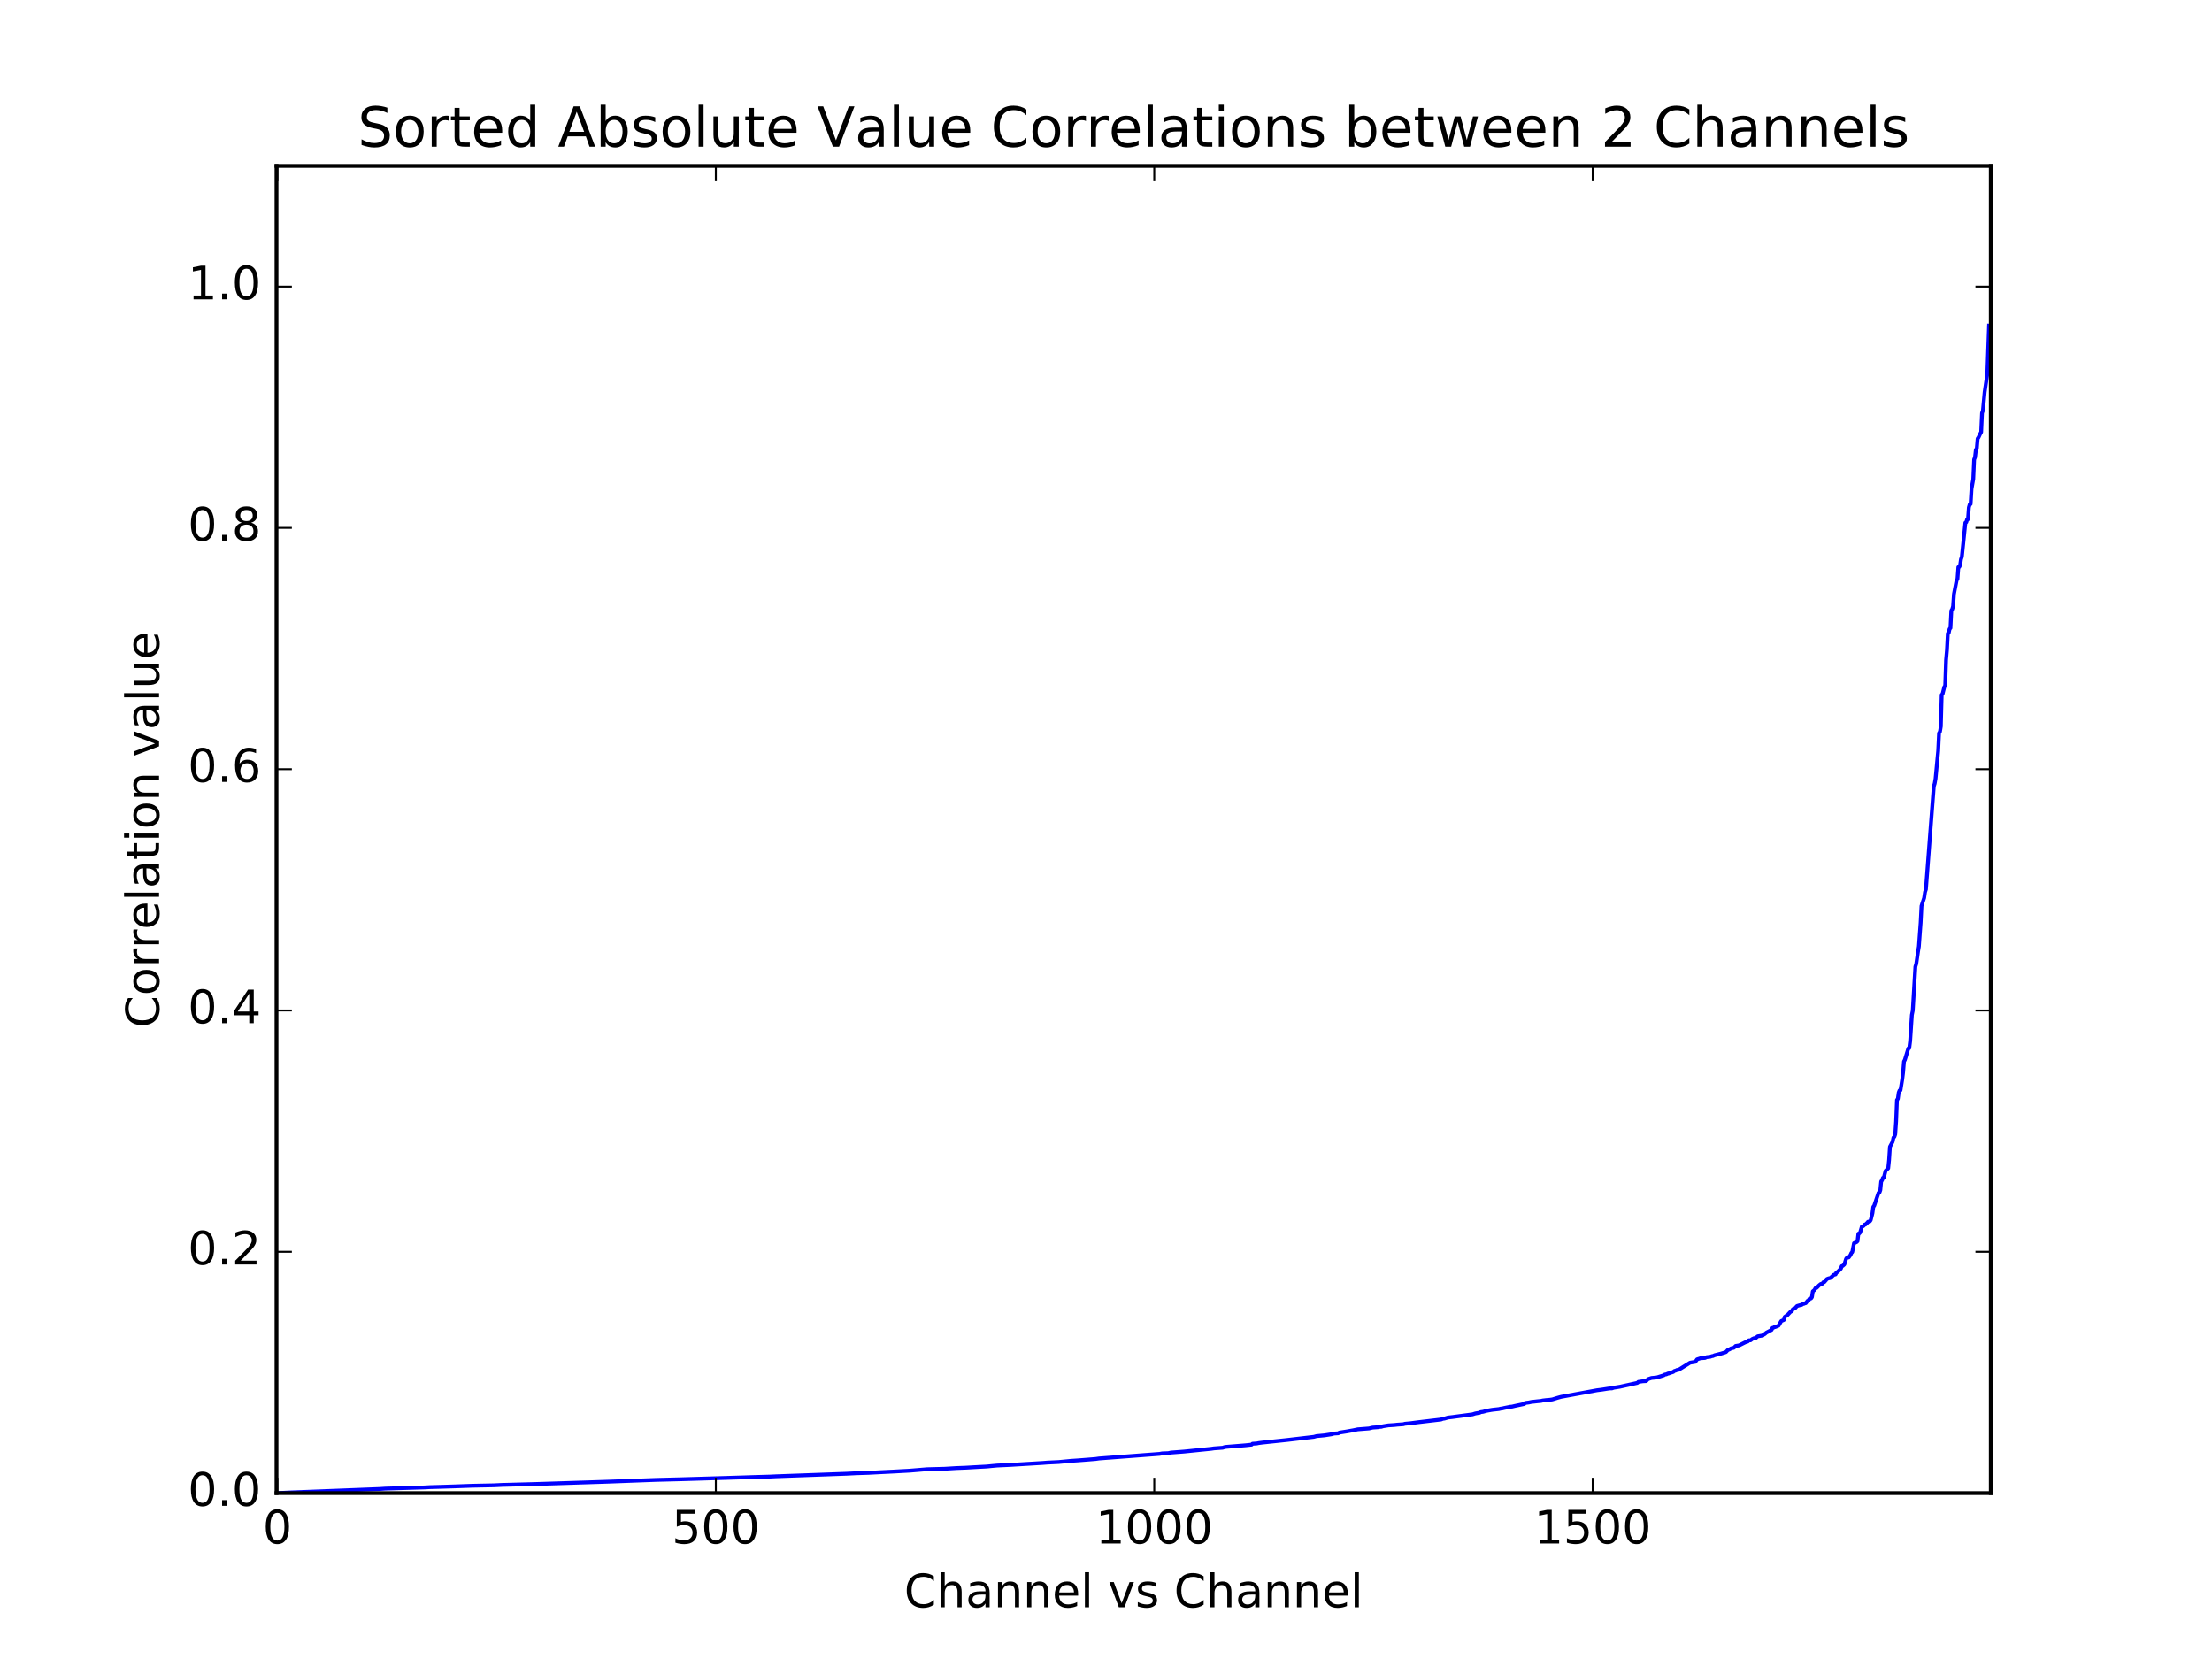 <?xml version="1.0" encoding="utf-8" standalone="no"?>
<!DOCTYPE svg PUBLIC "-//W3C//DTD SVG 1.1//EN"
  "http://www.w3.org/Graphics/SVG/1.1/DTD/svg11.dtd">
<!-- Created with matplotlib (http://matplotlib.org/) -->
<svg height="432pt" version="1.1" viewBox="0 0 576 432" width="576pt" xmlns="http://www.w3.org/2000/svg" xmlns:xlink="http://www.w3.org/1999/xlink">
 <defs>
  <style type="text/css">
*{stroke-linecap:butt;stroke-linejoin:round;stroke-miterlimit:100000;}
  </style>
 </defs>
 <g id="figure_1">
  <g id="patch_1">
   <path d="M 0 432 
L 576 432 
L 576 0 
L 0 0 
z
" style="fill:#ffffff;"/>
  </g>
  <g id="axes_1">
   <g id="patch_2">
    <path d="M 72 388.8 
L 518.4 388.8 
L 518.4 43.2 
L 72 43.2 
z
" style="fill:#ffffff;"/>
   </g>
   <g id="line2d_1">
    <path clip-path="url(#p01898825d6)" d="M 72.228 388.797 
L 75.653 388.631 
L 98.944 387.726 
L 100.314 387.634 
L 110.589 387.324 
L 111.959 387.245 
L 114.471 387.174 
L 118.581 387.044 
L 122.919 386.886 
L 128.628 386.77 
L 130.683 386.669 
L 139.36 386.437 
L 155.115 385.931 
L 158.54 385.818 
L 168.587 385.441 
L 170.87 385.356 
L 177.72 385.18 
L 187.31 384.894 
L 194.161 384.685 
L 195.987 384.623 
L 200.554 384.492 
L 202.152 384.415 
L 220.419 383.755 
L 222.931 383.628 
L 226.128 383.525 
L 229.096 383.367 
L 232.75 383.187 
L 233.663 383.135 
L 236.86 382.962 
L 241.426 382.581 
L 245.993 382.462 
L 248.962 382.281 
L 251.473 382.185 
L 253.757 382.051 
L 256.953 381.881 
L 258.323 381.744 
L 259.694 381.621 
L 262.89 381.471 
L 271.567 380.946 
L 272.709 380.854 
L 275.677 380.712 
L 278.874 380.403 
L 280.701 380.281 
L 283.212 380.086 
L 285.267 379.919 
L 286.181 379.787 
L 301.936 378.592 
L 302.621 378.464 
L 304.219 378.402 
L 304.904 378.247 
L 308.329 377.986 
L 315.408 377.265 
L 316.093 377.159 
L 318.376 376.99 
L 318.833 376.834 
L 319.29 376.76 
L 324.313 376.352 
L 325.911 376.183 
L 326.14 375.952 
L 327.281 375.873 
L 327.738 375.774 
L 328.651 375.654 
L 335.045 374.98 
L 342.123 374.15 
L 342.808 373.96 
L 344.863 373.767 
L 346.69 373.484 
L 347.375 373.296 
L 348.517 373.223 
L 348.745 373.045 
L 350.572 372.761 
L 352.399 372.436 
L 353.54 372.193 
L 356.509 371.961 
L 356.965 371.844 
L 357.422 371.738 
L 358.792 371.641 
L 359.249 371.555 
L 359.705 371.527 
L 360.162 371.383 
L 361.532 371.163 
L 363.13 371.059 
L 363.815 370.98 
L 365.414 370.864 
L 365.87 370.738 
L 367.241 370.612 
L 369.524 370.313 
L 375.232 369.64 
L 375.689 369.456 
L 376.146 369.393 
L 377.059 369.119 
L 378.201 368.99 
L 383.452 368.29 
L 384.137 368.07 
L 385.051 367.906 
L 385.279 367.884 
L 385.508 367.724 
L 386.193 367.626 
L 387.106 367.37 
L 388.248 367.166 
L 388.704 367.095 
L 390.303 366.919 
L 390.759 366.805 
L 391.216 366.751 
L 391.673 366.637 
L 392.358 366.498 
L 393.271 366.314 
L 393.728 366.276 
L 394.413 366.111 
L 396.924 365.583 
L 397.153 365.324 
L 398.066 365.207 
L 398.751 365.062 
L 400.349 364.884 
L 401.263 364.797 
L 401.719 364.687 
L 402.633 364.578 
L 403.546 364.502 
L 404.231 364.403 
L 405.601 363.982 
L 406.058 363.854 
L 406.515 363.729 
L 415.876 362.012 
L 417.018 361.873 
L 419.073 361.55 
L 419.758 361.528 
L 420.215 361.36 
L 421.813 361.103 
L 426.38 360.094 
L 426.608 359.846 
L 427.75 359.677 
L 428.663 359.627 
L 429.12 359.128 
L 430.033 358.818 
L 431.403 358.691 
L 433.23 358.128 
L 433.458 357.948 
L 433.915 357.867 
L 434.372 357.655 
L 434.6 357.645 
L 434.828 357.479 
L 435.285 357.379 
L 435.742 357.225 
L 435.97 357.002 
L 436.427 356.873 
L 436.655 356.729 
L 437.112 356.681 
L 440.08 354.841 
L 441.45 354.616 
L 441.907 353.973 
L 442.82 353.682 
L 443.962 353.605 
L 444.419 353.391 
L 445.332 353.294 
L 445.789 353.121 
L 446.017 353.107 
L 446.474 352.9 
L 448.072 352.491 
L 448.985 352.224 
L 449.442 352.054 
L 449.899 351.547 
L 450.355 351.367 
L 450.812 351.099 
L 451.497 350.956 
L 451.954 350.487 
L 452.867 350.333 
L 454.465 349.533 
L 455.15 349.31 
L 455.379 349.024 
L 455.835 349.016 
L 456.292 348.667 
L 456.749 348.462 
L 457.206 348.421 
L 457.662 347.984 
L 458.347 347.871 
L 459.032 347.75 
L 459.261 347.456 
L 459.489 347.418 
L 459.946 347.015 
L 460.859 346.537 
L 461.316 346.29 
L 461.544 345.784 
L 461.772 345.76 
L 462.001 345.587 
L 462.229 345.567 
L 462.686 345.389 
L 463.142 345.184 
L 463.827 344.001 
L 464.512 343.708 
L 464.741 342.904 
L 465.197 342.594 
L 465.426 342.458 
L 466.111 341.723 
L 466.339 341.495 
L 466.567 341.463 
L 466.796 340.982 
L 467.024 340.79 
L 467.252 340.767 
L 467.481 340.592 
L 467.937 340.083 
L 468.394 339.95 
L 468.851 339.826 
L 469.079 339.803 
L 469.536 339.514 
L 469.764 339.511 
L 469.992 339.353 
L 470.221 339.332 
L 470.677 338.734 
L 470.906 338.733 
L 471.134 338.248 
L 471.591 338.092 
L 471.819 337.776 
L 472.047 336.27 
L 472.504 335.89 
L 472.732 335.443 
L 472.961 335.403 
L 473.189 335.213 
L 473.646 334.738 
L 474.103 334.355 
L 474.559 334.262 
L 474.788 333.896 
L 475.016 333.883 
L 475.473 333.372 
L 475.701 333.06 
L 476.158 332.884 
L 476.614 332.801 
L 477.528 331.949 
L 477.984 331.853 
L 478.213 331.33 
L 478.441 331.277 
L 479.354 330.362 
L 479.583 329.707 
L 479.811 329.66 
L 480.268 329.257 
L 480.724 327.777 
L 480.953 327.5 
L 481.409 327.422 
L 481.866 326.789 
L 482.094 326.265 
L 482.323 326.044 
L 482.779 323.737 
L 483.464 323.424 
L 483.693 323.191 
L 483.921 321.24 
L 484.149 321.191 
L 484.378 320.937 
L 484.834 319.373 
L 485.063 319.349 
L 485.291 319.191 
L 485.519 318.895 
L 485.748 318.869 
L 486.204 318.435 
L 486.433 318.154 
L 486.889 318.052 
L 487.118 317.733 
L 487.574 315.938 
L 487.803 314.252 
L 488.031 313.987 
L 489.173 310.611 
L 489.401 310.536 
L 489.629 309.919 
L 489.858 307.65 
L 490.086 307.326 
L 490.314 306.701 
L 490.543 306.693 
L 490.999 304.89 
L 491.685 304.216 
L 491.913 302.041 
L 492.141 298.615 
L 492.826 297.324 
L 493.055 296.228 
L 493.283 296.039 
L 493.511 295.382 
L 493.74 292.063 
L 493.968 286.418 
L 494.196 286.154 
L 494.425 284.514 
L 494.653 283.944 
L 494.881 283.904 
L 495.338 281.087 
L 495.566 279.251 
L 495.795 276.417 
L 496.023 275.99 
L 496.936 272.989 
L 497.165 272.917 
L 497.393 271.136 
L 497.85 264.283 
L 498.078 263.17 
L 498.763 251.707 
L 498.991 250.998 
L 499.448 247.803 
L 499.676 246.441 
L 500.133 240.282 
L 500.361 235.902 
L 501.046 233.81 
L 501.275 232.278 
L 501.503 231.585 
L 503.558 204.771 
L 503.786 204.037 
L 504.015 202.737 
L 504.7 195.543 
L 504.928 190.898 
L 505.156 190.545 
L 505.385 189.176 
L 505.613 180.927 
L 505.841 180.711 
L 506.298 178.867 
L 506.526 178.602 
L 506.755 171.842 
L 506.983 169.331 
L 507.211 164.941 
L 507.44 164.825 
L 507.668 163.763 
L 507.896 163.536 
L 508.125 158.986 
L 508.353 158.643 
L 508.581 157.881 
L 508.81 154.676 
L 509.495 151.106 
L 509.723 150.755 
L 509.952 147.685 
L 510.18 147.636 
L 510.408 147.19 
L 510.637 145.644 
L 510.865 144.971 
L 511.778 136.11 
L 512.007 135.99 
L 512.235 135.241 
L 512.463 135.218 
L 512.692 132.126 
L 512.92 131.336 
L 513.148 131.246 
L 513.377 127.345 
L 513.833 124.757 
L 514.062 119.647 
L 514.29 119.084 
L 514.518 117.075 
L 514.747 116.893 
L 514.975 114.205 
L 515.203 113.895 
L 515.66 112.908 
L 515.888 112.535 
L 516.117 107.541 
L 516.345 106.921 
L 516.802 102.078 
L 517.487 97.431 
L 517.943 84.778 
L 517.943 84.778 
" style="fill:none;stroke:#0000ff;stroke-linecap:square;"/>
   </g>
   <g id="patch_3">
    <path d="M 72 43.2 
L 518.4 43.2 
" style="fill:none;stroke:#000000;stroke-linecap:square;stroke-linejoin:miter;"/>
   </g>
   <g id="patch_4">
    <path d="M 518.4 388.8 
L 518.4 43.2 
" style="fill:none;stroke:#000000;stroke-linecap:square;stroke-linejoin:miter;"/>
   </g>
   <g id="patch_5">
    <path d="M 72 388.8 
L 518.4 388.8 
" style="fill:none;stroke:#000000;stroke-linecap:square;stroke-linejoin:miter;"/>
   </g>
   <g id="patch_6">
    <path d="M 72 388.8 
L 72 43.2 
" style="fill:none;stroke:#000000;stroke-linecap:square;stroke-linejoin:miter;"/>
   </g>
   <g id="matplotlib.axis_1">
    <g id="xtick_1">
     <g id="line2d_2">
      <defs>
       <path d="M 0 0 
L 0 -4 
" id="m474e1e72c3" style="stroke:#000000;stroke-width:0.5;"/>
      </defs>
      <g>
       <use style="stroke:#000000;stroke-width:0.5;" x="72.228" xlink:href="#m474e1e72c3" y="388.8"/>
      </g>
     </g>
     <g id="line2d_3">
      <defs>
       <path d="M 0 0 
L 0 4 
" id="m3f8b69c986" style="stroke:#000000;stroke-width:0.5;"/>
      </defs>
      <g>
       <use style="stroke:#000000;stroke-width:0.5;" x="72.228" xlink:href="#m3f8b69c986" y="43.2"/>
      </g>
     </g>
     <g id="text_1">
      <!-- 0 -->
      <defs>
       <path d="M 31.781 66.406 
Q 24.172 66.406 20.328 58.906 
Q 16.5 51.422 16.5 36.375 
Q 16.5 21.391 20.328 13.891 
Q 24.172 6.391 31.781 6.391 
Q 39.453 6.391 43.281 13.891 
Q 47.125 21.391 47.125 36.375 
Q 47.125 51.422 43.281 58.906 
Q 39.453 66.406 31.781 66.406 
M 31.781 74.219 
Q 44.047 74.219 50.516 64.516 
Q 56.984 54.828 56.984 36.375 
Q 56.984 17.969 50.516 8.266 
Q 44.047 -1.422 31.781 -1.422 
Q 19.531 -1.422 13.062 8.266 
Q 6.594 17.969 6.594 36.375 
Q 6.594 54.828 13.062 64.516 
Q 19.531 74.219 31.781 74.219 
" id="BitstreamVeraSans-Roman-30"/>
      </defs>
      <g transform="translate(68.411 401.918)scale(0.12 -0.12)">
       <use xlink:href="#BitstreamVeraSans-Roman-30"/>
      </g>
     </g>
    </g>
    <g id="xtick_2">
     <g id="line2d_4">
      <g>
       <use style="stroke:#000000;stroke-width:0.5;" x="186.397" xlink:href="#m474e1e72c3" y="388.8"/>
      </g>
     </g>
     <g id="line2d_5">
      <g>
       <use style="stroke:#000000;stroke-width:0.5;" x="186.397" xlink:href="#m3f8b69c986" y="43.2"/>
      </g>
     </g>
     <g id="text_2">
      <!-- 500 -->
      <defs>
       <path d="M 10.797 72.906 
L 49.516 72.906 
L 49.516 64.594 
L 19.828 64.594 
L 19.828 46.734 
Q 21.969 47.469 24.109 47.828 
Q 26.266 48.188 28.422 48.188 
Q 40.625 48.188 47.75 41.5 
Q 54.891 34.812 54.891 23.391 
Q 54.891 11.625 47.562 5.094 
Q 40.234 -1.422 26.906 -1.422 
Q 22.312 -1.422 17.547 -0.641 
Q 12.797 0.141 7.719 1.703 
L 7.719 11.625 
Q 12.109 9.234 16.797 8.062 
Q 21.484 6.891 26.703 6.891 
Q 35.156 6.891 40.078 11.328 
Q 45.016 15.766 45.016 23.391 
Q 45.016 31 40.078 35.438 
Q 35.156 39.891 26.703 39.891 
Q 22.75 39.891 18.812 39.016 
Q 14.891 38.141 10.797 36.281 
z
" id="BitstreamVeraSans-Roman-35"/>
      </defs>
      <g transform="translate(174.945 401.918)scale(0.12 -0.12)">
       <use xlink:href="#BitstreamVeraSans-Roman-35"/>
       <use x="63.623" xlink:href="#BitstreamVeraSans-Roman-30"/>
       <use x="127.246" xlink:href="#BitstreamVeraSans-Roman-30"/>
      </g>
     </g>
    </g>
    <g id="xtick_3">
     <g id="line2d_6">
      <g>
       <use style="stroke:#000000;stroke-width:0.5;" x="300.566" xlink:href="#m474e1e72c3" y="388.8"/>
      </g>
     </g>
     <g id="line2d_7">
      <g>
       <use style="stroke:#000000;stroke-width:0.5;" x="300.566" xlink:href="#m3f8b69c986" y="43.2"/>
      </g>
     </g>
     <g id="text_3">
      <!-- 1000 -->
      <defs>
       <path d="M 12.406 8.297 
L 28.516 8.297 
L 28.516 63.922 
L 10.984 60.406 
L 10.984 69.391 
L 28.422 72.906 
L 38.281 72.906 
L 38.281 8.297 
L 54.391 8.297 
L 54.391 0 
L 12.406 0 
z
" id="BitstreamVeraSans-Roman-31"/>
      </defs>
      <g transform="translate(285.296 401.918)scale(0.12 -0.12)">
       <use xlink:href="#BitstreamVeraSans-Roman-31"/>
       <use x="63.623" xlink:href="#BitstreamVeraSans-Roman-30"/>
       <use x="127.246" xlink:href="#BitstreamVeraSans-Roman-30"/>
       <use x="190.869" xlink:href="#BitstreamVeraSans-Roman-30"/>
      </g>
     </g>
    </g>
    <g id="xtick_4">
     <g id="line2d_8">
      <g>
       <use style="stroke:#000000;stroke-width:0.5;" x="414.735" xlink:href="#m474e1e72c3" y="388.8"/>
      </g>
     </g>
     <g id="line2d_9">
      <g>
       <use style="stroke:#000000;stroke-width:0.5;" x="414.735" xlink:href="#m3f8b69c986" y="43.2"/>
      </g>
     </g>
     <g id="text_4">
      <!-- 1500 -->
      <g transform="translate(399.465 401.918)scale(0.12 -0.12)">
       <use xlink:href="#BitstreamVeraSans-Roman-31"/>
       <use x="63.623" xlink:href="#BitstreamVeraSans-Roman-35"/>
       <use x="127.246" xlink:href="#BitstreamVeraSans-Roman-30"/>
       <use x="190.869" xlink:href="#BitstreamVeraSans-Roman-30"/>
      </g>
     </g>
    </g>
    <g id="text_5">
     <!-- Channel vs Channel -->
     <defs>
      <path id="BitstreamVeraSans-Roman-20"/>
      <path d="M 54.891 33.016 
L 54.891 0 
L 45.906 0 
L 45.906 32.719 
Q 45.906 40.484 42.875 44.328 
Q 39.844 48.188 33.797 48.188 
Q 26.516 48.188 22.312 43.547 
Q 18.109 38.922 18.109 30.906 
L 18.109 0 
L 9.078 0 
L 9.078 54.688 
L 18.109 54.688 
L 18.109 46.188 
Q 21.344 51.125 25.703 53.562 
Q 30.078 56 35.797 56 
Q 45.219 56 50.047 50.172 
Q 54.891 44.344 54.891 33.016 
" id="BitstreamVeraSans-Roman-6e"/>
      <path d="M 9.422 75.984 
L 18.406 75.984 
L 18.406 0 
L 9.422 0 
z
" id="BitstreamVeraSans-Roman-6c"/>
      <path d="M 2.984 54.688 
L 12.5 54.688 
L 29.594 8.797 
L 46.688 54.688 
L 56.203 54.688 
L 35.688 0 
L 23.484 0 
z
" id="BitstreamVeraSans-Roman-76"/>
      <path d="M 64.406 67.281 
L 64.406 56.891 
Q 59.422 61.531 53.781 63.812 
Q 48.141 66.109 41.797 66.109 
Q 29.297 66.109 22.656 58.469 
Q 16.016 50.828 16.016 36.375 
Q 16.016 21.969 22.656 14.328 
Q 29.297 6.688 41.797 6.688 
Q 48.141 6.688 53.781 8.984 
Q 59.422 11.281 64.406 15.922 
L 64.406 5.609 
Q 59.234 2.094 53.438 0.328 
Q 47.656 -1.422 41.219 -1.422 
Q 24.656 -1.422 15.125 8.703 
Q 5.609 18.844 5.609 36.375 
Q 5.609 53.953 15.125 64.078 
Q 24.656 74.219 41.219 74.219 
Q 47.75 74.219 53.531 72.484 
Q 59.328 70.75 64.406 67.281 
" id="BitstreamVeraSans-Roman-43"/>
      <path d="M 54.891 33.016 
L 54.891 0 
L 45.906 0 
L 45.906 32.719 
Q 45.906 40.484 42.875 44.328 
Q 39.844 48.188 33.797 48.188 
Q 26.516 48.188 22.312 43.547 
Q 18.109 38.922 18.109 30.906 
L 18.109 0 
L 9.078 0 
L 9.078 75.984 
L 18.109 75.984 
L 18.109 46.188 
Q 21.344 51.125 25.703 53.562 
Q 30.078 56 35.797 56 
Q 45.219 56 50.047 50.172 
Q 54.891 44.344 54.891 33.016 
" id="BitstreamVeraSans-Roman-68"/>
      <path d="M 56.203 29.594 
L 56.203 25.203 
L 14.891 25.203 
Q 15.484 15.922 20.484 11.062 
Q 25.484 6.203 34.422 6.203 
Q 39.594 6.203 44.453 7.469 
Q 49.312 8.734 54.109 11.281 
L 54.109 2.781 
Q 49.266 0.734 44.188 -0.344 
Q 39.109 -1.422 33.891 -1.422 
Q 20.797 -1.422 13.156 6.188 
Q 5.516 13.812 5.516 26.812 
Q 5.516 40.234 12.766 48.109 
Q 20.016 56 32.328 56 
Q 43.359 56 49.781 48.891 
Q 56.203 41.797 56.203 29.594 
M 47.219 32.234 
Q 47.125 39.594 43.094 43.984 
Q 39.062 48.391 32.422 48.391 
Q 24.906 48.391 20.391 44.141 
Q 15.875 39.891 15.188 32.172 
z
" id="BitstreamVeraSans-Roman-65"/>
      <path d="M 34.281 27.484 
Q 23.391 27.484 19.188 25 
Q 14.984 22.516 14.984 16.5 
Q 14.984 11.719 18.141 8.906 
Q 21.297 6.109 26.703 6.109 
Q 34.188 6.109 38.703 11.406 
Q 43.219 16.703 43.219 25.484 
L 43.219 27.484 
z
M 52.203 31.203 
L 52.203 0 
L 43.219 0 
L 43.219 8.297 
Q 40.141 3.328 35.547 0.953 
Q 30.953 -1.422 24.312 -1.422 
Q 15.922 -1.422 10.953 3.297 
Q 6 8.016 6 15.922 
Q 6 25.141 12.172 29.828 
Q 18.359 34.516 30.609 34.516 
L 43.219 34.516 
L 43.219 35.406 
Q 43.219 41.609 39.141 45 
Q 35.062 48.391 27.688 48.391 
Q 23 48.391 18.547 47.266 
Q 14.109 46.141 10.016 43.891 
L 10.016 52.203 
Q 14.938 54.109 19.578 55.047 
Q 24.219 56 28.609 56 
Q 40.484 56 46.344 49.844 
Q 52.203 43.703 52.203 31.203 
" id="BitstreamVeraSans-Roman-61"/>
      <path d="M 44.281 53.078 
L 44.281 44.578 
Q 40.484 46.531 36.375 47.5 
Q 32.281 48.484 27.875 48.484 
Q 21.188 48.484 17.844 46.438 
Q 14.5 44.391 14.5 40.281 
Q 14.5 37.156 16.891 35.375 
Q 19.281 33.594 26.516 31.984 
L 29.594 31.297 
Q 39.156 29.25 43.188 25.516 
Q 47.219 21.781 47.219 15.094 
Q 47.219 7.469 41.188 3.016 
Q 35.156 -1.422 24.609 -1.422 
Q 20.219 -1.422 15.453 -0.562 
Q 10.688 0.297 5.422 2 
L 5.422 11.281 
Q 10.406 8.688 15.234 7.391 
Q 20.062 6.109 24.812 6.109 
Q 31.156 6.109 34.562 8.281 
Q 37.984 10.453 37.984 14.406 
Q 37.984 18.062 35.516 20.016 
Q 33.062 21.969 24.703 23.781 
L 21.578 24.516 
Q 13.234 26.266 9.516 29.906 
Q 5.812 33.547 5.812 39.891 
Q 5.812 47.609 11.281 51.797 
Q 16.75 56 26.812 56 
Q 31.781 56 36.172 55.266 
Q 40.578 54.547 44.281 53.078 
" id="BitstreamVeraSans-Roman-73"/>
     </defs>
     <g transform="translate(235.444 418.532)scale(0.12 -0.12)">
      <use xlink:href="#BitstreamVeraSans-Roman-43"/>
      <use x="69.824" xlink:href="#BitstreamVeraSans-Roman-68"/>
      <use x="133.203" xlink:href="#BitstreamVeraSans-Roman-61"/>
      <use x="194.482" xlink:href="#BitstreamVeraSans-Roman-6e"/>
      <use x="257.861" xlink:href="#BitstreamVeraSans-Roman-6e"/>
      <use x="321.24" xlink:href="#BitstreamVeraSans-Roman-65"/>
      <use x="382.764" xlink:href="#BitstreamVeraSans-Roman-6c"/>
      <use x="410.547" xlink:href="#BitstreamVeraSans-Roman-20"/>
      <use x="442.334" xlink:href="#BitstreamVeraSans-Roman-76"/>
      <use x="501.514" xlink:href="#BitstreamVeraSans-Roman-73"/>
      <use x="553.613" xlink:href="#BitstreamVeraSans-Roman-20"/>
      <use x="585.4" xlink:href="#BitstreamVeraSans-Roman-43"/>
      <use x="655.225" xlink:href="#BitstreamVeraSans-Roman-68"/>
      <use x="718.604" xlink:href="#BitstreamVeraSans-Roman-61"/>
      <use x="779.883" xlink:href="#BitstreamVeraSans-Roman-6e"/>
      <use x="843.262" xlink:href="#BitstreamVeraSans-Roman-6e"/>
      <use x="906.641" xlink:href="#BitstreamVeraSans-Roman-65"/>
      <use x="968.164" xlink:href="#BitstreamVeraSans-Roman-6c"/>
     </g>
    </g>
   </g>
   <g id="matplotlib.axis_2">
    <g id="ytick_1">
     <g id="line2d_10">
      <defs>
       <path d="M 0 0 
L 4 0 
" id="m72ec768801" style="stroke:#000000;stroke-width:0.5;"/>
      </defs>
      <g>
       <use style="stroke:#000000;stroke-width:0.5;" x="72.0" xlink:href="#m72ec768801" y="388.8"/>
      </g>
     </g>
     <g id="line2d_11">
      <defs>
       <path d="M 0 0 
L -4 0 
" id="m30b7dbb918" style="stroke:#000000;stroke-width:0.5;"/>
      </defs>
      <g>
       <use style="stroke:#000000;stroke-width:0.5;" x="518.4" xlink:href="#m30b7dbb918" y="388.8"/>
      </g>
     </g>
     <g id="text_6">
      <!-- 0.0 -->
      <defs>
       <path d="M 10.688 12.406 
L 21 12.406 
L 21 0 
L 10.688 0 
z
" id="BitstreamVeraSans-Roman-2e"/>
      </defs>
      <g transform="translate(48.916 392.111)scale(0.12 -0.12)">
       <use xlink:href="#BitstreamVeraSans-Roman-30"/>
       <use x="63.623" xlink:href="#BitstreamVeraSans-Roman-2e"/>
       <use x="95.41" xlink:href="#BitstreamVeraSans-Roman-30"/>
      </g>
     </g>
    </g>
    <g id="ytick_2">
     <g id="line2d_12">
      <g>
       <use style="stroke:#000000;stroke-width:0.5;" x="72.0" xlink:href="#m72ec768801" y="325.964"/>
      </g>
     </g>
     <g id="line2d_13">
      <g>
       <use style="stroke:#000000;stroke-width:0.5;" x="518.4" xlink:href="#m30b7dbb918" y="325.964"/>
      </g>
     </g>
     <g id="text_7">
      <!-- 0.2 -->
      <defs>
       <path d="M 19.188 8.297 
L 53.609 8.297 
L 53.609 0 
L 7.328 0 
L 7.328 8.297 
Q 12.938 14.109 22.625 23.891 
Q 32.328 33.688 34.812 36.531 
Q 39.547 41.844 41.422 45.531 
Q 43.312 49.219 43.312 52.781 
Q 43.312 58.594 39.234 62.25 
Q 35.156 65.922 28.609 65.922 
Q 23.969 65.922 18.812 64.312 
Q 13.672 62.703 7.812 59.422 
L 7.812 69.391 
Q 13.766 71.781 18.938 73 
Q 24.125 74.219 28.422 74.219 
Q 39.75 74.219 46.484 68.547 
Q 53.219 62.891 53.219 53.422 
Q 53.219 48.922 51.531 44.891 
Q 49.859 40.875 45.406 35.406 
Q 44.188 33.984 37.641 27.219 
Q 31.109 20.453 19.188 8.297 
" id="BitstreamVeraSans-Roman-32"/>
      </defs>
      <g transform="translate(48.916 329.275)scale(0.12 -0.12)">
       <use xlink:href="#BitstreamVeraSans-Roman-30"/>
       <use x="63.623" xlink:href="#BitstreamVeraSans-Roman-2e"/>
       <use x="95.41" xlink:href="#BitstreamVeraSans-Roman-32"/>
      </g>
     </g>
    </g>
    <g id="ytick_3">
     <g id="line2d_14">
      <g>
       <use style="stroke:#000000;stroke-width:0.5;" x="72.0" xlink:href="#m72ec768801" y="263.127"/>
      </g>
     </g>
     <g id="line2d_15">
      <g>
       <use style="stroke:#000000;stroke-width:0.5;" x="518.4" xlink:href="#m30b7dbb918" y="263.127"/>
      </g>
     </g>
     <g id="text_8">
      <!-- 0.4 -->
      <defs>
       <path d="M 37.797 64.312 
L 12.891 25.391 
L 37.797 25.391 
z
M 35.203 72.906 
L 47.609 72.906 
L 47.609 25.391 
L 58.016 25.391 
L 58.016 17.188 
L 47.609 17.188 
L 47.609 0 
L 37.797 0 
L 37.797 17.188 
L 4.891 17.188 
L 4.891 26.703 
z
" id="BitstreamVeraSans-Roman-34"/>
      </defs>
      <g transform="translate(48.916 266.439)scale(0.12 -0.12)">
       <use xlink:href="#BitstreamVeraSans-Roman-30"/>
       <use x="63.623" xlink:href="#BitstreamVeraSans-Roman-2e"/>
       <use x="95.41" xlink:href="#BitstreamVeraSans-Roman-34"/>
      </g>
     </g>
    </g>
    <g id="ytick_4">
     <g id="line2d_16">
      <g>
       <use style="stroke:#000000;stroke-width:0.5;" x="72.0" xlink:href="#m72ec768801" y="200.291"/>
      </g>
     </g>
     <g id="line2d_17">
      <g>
       <use style="stroke:#000000;stroke-width:0.5;" x="518.4" xlink:href="#m30b7dbb918" y="200.291"/>
      </g>
     </g>
     <g id="text_9">
      <!-- 0.6 -->
      <defs>
       <path d="M 33.016 40.375 
Q 26.375 40.375 22.484 35.828 
Q 18.609 31.297 18.609 23.391 
Q 18.609 15.531 22.484 10.953 
Q 26.375 6.391 33.016 6.391 
Q 39.656 6.391 43.531 10.953 
Q 47.406 15.531 47.406 23.391 
Q 47.406 31.297 43.531 35.828 
Q 39.656 40.375 33.016 40.375 
M 52.594 71.297 
L 52.594 62.312 
Q 48.875 64.062 45.094 64.984 
Q 41.312 65.922 37.594 65.922 
Q 27.828 65.922 22.672 59.328 
Q 17.531 52.734 16.797 39.406 
Q 19.672 43.656 24.016 45.922 
Q 28.375 48.188 33.594 48.188 
Q 44.578 48.188 50.953 41.516 
Q 57.328 34.859 57.328 23.391 
Q 57.328 12.156 50.688 5.359 
Q 44.047 -1.422 33.016 -1.422 
Q 20.359 -1.422 13.672 8.266 
Q 6.984 17.969 6.984 36.375 
Q 6.984 53.656 15.188 63.938 
Q 23.391 74.219 37.203 74.219 
Q 40.922 74.219 44.703 73.484 
Q 48.484 72.75 52.594 71.297 
" id="BitstreamVeraSans-Roman-36"/>
      </defs>
      <g transform="translate(48.916 203.602)scale(0.12 -0.12)">
       <use xlink:href="#BitstreamVeraSans-Roman-30"/>
       <use x="63.623" xlink:href="#BitstreamVeraSans-Roman-2e"/>
       <use x="95.41" xlink:href="#BitstreamVeraSans-Roman-36"/>
      </g>
     </g>
    </g>
    <g id="ytick_5">
     <g id="line2d_18">
      <g>
       <use style="stroke:#000000;stroke-width:0.5;" x="72.0" xlink:href="#m72ec768801" y="137.455"/>
      </g>
     </g>
     <g id="line2d_19">
      <g>
       <use style="stroke:#000000;stroke-width:0.5;" x="518.4" xlink:href="#m30b7dbb918" y="137.455"/>
      </g>
     </g>
     <g id="text_10">
      <!-- 0.8 -->
      <defs>
       <path d="M 31.781 34.625 
Q 24.75 34.625 20.719 30.859 
Q 16.703 27.094 16.703 20.516 
Q 16.703 13.922 20.719 10.156 
Q 24.75 6.391 31.781 6.391 
Q 38.812 6.391 42.859 10.172 
Q 46.922 13.969 46.922 20.516 
Q 46.922 27.094 42.891 30.859 
Q 38.875 34.625 31.781 34.625 
M 21.922 38.812 
Q 15.578 40.375 12.031 44.719 
Q 8.5 49.078 8.5 55.328 
Q 8.5 64.062 14.719 69.141 
Q 20.953 74.219 31.781 74.219 
Q 42.672 74.219 48.875 69.141 
Q 55.078 64.062 55.078 55.328 
Q 55.078 49.078 51.531 44.719 
Q 48 40.375 41.703 38.812 
Q 48.828 37.156 52.797 32.312 
Q 56.781 27.484 56.781 20.516 
Q 56.781 9.906 50.312 4.234 
Q 43.844 -1.422 31.781 -1.422 
Q 19.734 -1.422 13.25 4.234 
Q 6.781 9.906 6.781 20.516 
Q 6.781 27.484 10.781 32.312 
Q 14.797 37.156 21.922 38.812 
M 18.312 54.391 
Q 18.312 48.734 21.844 45.562 
Q 25.391 42.391 31.781 42.391 
Q 38.141 42.391 41.719 45.562 
Q 45.312 48.734 45.312 54.391 
Q 45.312 60.062 41.719 63.234 
Q 38.141 66.406 31.781 66.406 
Q 25.391 66.406 21.844 63.234 
Q 18.312 60.062 18.312 54.391 
" id="BitstreamVeraSans-Roman-38"/>
      </defs>
      <g transform="translate(48.916 140.766)scale(0.12 -0.12)">
       <use xlink:href="#BitstreamVeraSans-Roman-30"/>
       <use x="63.623" xlink:href="#BitstreamVeraSans-Roman-2e"/>
       <use x="95.41" xlink:href="#BitstreamVeraSans-Roman-38"/>
      </g>
     </g>
    </g>
    <g id="ytick_6">
     <g id="line2d_20">
      <g>
       <use style="stroke:#000000;stroke-width:0.5;" x="72.0" xlink:href="#m72ec768801" y="74.618"/>
      </g>
     </g>
     <g id="line2d_21">
      <g>
       <use style="stroke:#000000;stroke-width:0.5;" x="518.4" xlink:href="#m30b7dbb918" y="74.618"/>
      </g>
     </g>
     <g id="text_11">
      <!-- 1.0 -->
      <g transform="translate(48.916 77.929)scale(0.12 -0.12)">
       <use xlink:href="#BitstreamVeraSans-Roman-31"/>
       <use x="63.623" xlink:href="#BitstreamVeraSans-Roman-2e"/>
       <use x="95.41" xlink:href="#BitstreamVeraSans-Roman-30"/>
      </g>
     </g>
    </g>
    <g id="text_12">
     <!-- Correlation value -->
     <defs>
      <path d="M 8.5 21.578 
L 8.5 54.688 
L 17.484 54.688 
L 17.484 21.922 
Q 17.484 14.156 20.5 10.266 
Q 23.531 6.391 29.594 6.391 
Q 36.859 6.391 41.078 11.031 
Q 45.312 15.672 45.312 23.688 
L 45.312 54.688 
L 54.297 54.688 
L 54.297 0 
L 45.312 0 
L 45.312 8.406 
Q 42.047 3.422 37.719 1 
Q 33.406 -1.422 27.688 -1.422 
Q 18.266 -1.422 13.375 4.438 
Q 8.5 10.297 8.5 21.578 
" id="BitstreamVeraSans-Roman-75"/>
      <path d="M 9.422 54.688 
L 18.406 54.688 
L 18.406 0 
L 9.422 0 
z
M 9.422 75.984 
L 18.406 75.984 
L 18.406 64.594 
L 9.422 64.594 
z
" id="BitstreamVeraSans-Roman-69"/>
      <path d="M 18.312 70.219 
L 18.312 54.688 
L 36.812 54.688 
L 36.812 47.703 
L 18.312 47.703 
L 18.312 18.016 
Q 18.312 11.328 20.141 9.422 
Q 21.969 7.516 27.594 7.516 
L 36.812 7.516 
L 36.812 0 
L 27.594 0 
Q 17.188 0 13.234 3.875 
Q 9.281 7.766 9.281 18.016 
L 9.281 47.703 
L 2.688 47.703 
L 2.688 54.688 
L 9.281 54.688 
L 9.281 70.219 
z
" id="BitstreamVeraSans-Roman-74"/>
      <path d="M 30.609 48.391 
Q 23.391 48.391 19.188 42.75 
Q 14.984 37.109 14.984 27.297 
Q 14.984 17.484 19.156 11.844 
Q 23.344 6.203 30.609 6.203 
Q 37.797 6.203 41.984 11.859 
Q 46.188 17.531 46.188 27.297 
Q 46.188 37.016 41.984 42.703 
Q 37.797 48.391 30.609 48.391 
M 30.609 56 
Q 42.328 56 49.016 48.375 
Q 55.719 40.766 55.719 27.297 
Q 55.719 13.875 49.016 6.219 
Q 42.328 -1.422 30.609 -1.422 
Q 18.844 -1.422 12.172 6.219 
Q 5.516 13.875 5.516 27.297 
Q 5.516 40.766 12.172 48.375 
Q 18.844 56 30.609 56 
" id="BitstreamVeraSans-Roman-6f"/>
      <path d="M 41.109 46.297 
Q 39.594 47.172 37.812 47.578 
Q 36.031 48 33.891 48 
Q 26.266 48 22.188 43.047 
Q 18.109 38.094 18.109 28.812 
L 18.109 0 
L 9.078 0 
L 9.078 54.688 
L 18.109 54.688 
L 18.109 46.188 
Q 20.953 51.172 25.484 53.578 
Q 30.031 56 36.531 56 
Q 37.453 56 38.578 55.875 
Q 39.703 55.766 41.062 55.516 
z
" id="BitstreamVeraSans-Roman-72"/>
     </defs>
     <g transform="translate(41.421 267.616)rotate(-90.0)scale(0.12 -0.12)">
      <use xlink:href="#BitstreamVeraSans-Roman-43"/>
      <use x="69.824" xlink:href="#BitstreamVeraSans-Roman-6f"/>
      <use x="131.006" xlink:href="#BitstreamVeraSans-Roman-72"/>
      <use x="172.104" xlink:href="#BitstreamVeraSans-Roman-72"/>
      <use x="213.186" xlink:href="#BitstreamVeraSans-Roman-65"/>
      <use x="274.709" xlink:href="#BitstreamVeraSans-Roman-6c"/>
      <use x="302.492" xlink:href="#BitstreamVeraSans-Roman-61"/>
      <use x="363.771" xlink:href="#BitstreamVeraSans-Roman-74"/>
      <use x="402.98" xlink:href="#BitstreamVeraSans-Roman-69"/>
      <use x="430.764" xlink:href="#BitstreamVeraSans-Roman-6f"/>
      <use x="491.945" xlink:href="#BitstreamVeraSans-Roman-6e"/>
      <use x="555.324" xlink:href="#BitstreamVeraSans-Roman-20"/>
      <use x="587.111" xlink:href="#BitstreamVeraSans-Roman-76"/>
      <use x="646.291" xlink:href="#BitstreamVeraSans-Roman-61"/>
      <use x="707.57" xlink:href="#BitstreamVeraSans-Roman-6c"/>
      <use x="735.354" xlink:href="#BitstreamVeraSans-Roman-75"/>
      <use x="798.732" xlink:href="#BitstreamVeraSans-Roman-65"/>
     </g>
    </g>
   </g>
   <g id="text_13">
    <!-- Sorted Absolute Value Correlations between 2 Channels -->
    <defs>
     <path d="M 34.188 63.188 
L 20.797 26.906 
L 47.609 26.906 
z
M 28.609 72.906 
L 39.797 72.906 
L 67.578 0 
L 57.328 0 
L 50.688 18.703 
L 17.828 18.703 
L 11.188 0 
L 0.781 0 
z
" id="BitstreamVeraSans-Roman-41"/>
     <path d="M 53.516 70.516 
L 53.516 60.891 
Q 47.906 63.578 42.922 64.891 
Q 37.938 66.219 33.297 66.219 
Q 25.25 66.219 20.875 63.094 
Q 16.5 59.969 16.5 54.203 
Q 16.5 49.359 19.406 46.891 
Q 22.312 44.438 30.422 42.922 
L 36.375 41.703 
Q 47.406 39.594 52.656 34.297 
Q 57.906 29 57.906 20.125 
Q 57.906 9.516 50.797 4.047 
Q 43.703 -1.422 29.984 -1.422 
Q 24.812 -1.422 18.969 -0.25 
Q 13.141 0.922 6.891 3.219 
L 6.891 13.375 
Q 12.891 10.016 18.656 8.297 
Q 24.422 6.594 29.984 6.594 
Q 38.422 6.594 43.016 9.906 
Q 47.609 13.234 47.609 19.391 
Q 47.609 24.75 44.312 27.781 
Q 41.016 30.812 33.5 32.328 
L 27.484 33.5 
Q 16.453 35.688 11.516 40.375 
Q 6.594 45.062 6.594 53.422 
Q 6.594 63.094 13.406 68.656 
Q 20.219 74.219 32.172 74.219 
Q 37.312 74.219 42.625 73.281 
Q 47.953 72.359 53.516 70.516 
" id="BitstreamVeraSans-Roman-53"/>
     <path d="M 28.609 0 
L 0.781 72.906 
L 11.078 72.906 
L 34.188 11.531 
L 57.328 72.906 
L 67.578 72.906 
L 39.797 0 
z
" id="BitstreamVeraSans-Roman-56"/>
     <path d="M 4.203 54.688 
L 13.188 54.688 
L 24.422 12.016 
L 35.594 54.688 
L 46.188 54.688 
L 57.422 12.016 
L 68.609 54.688 
L 77.594 54.688 
L 63.281 0 
L 52.688 0 
L 40.922 44.828 
L 29.109 0 
L 18.5 0 
z
" id="BitstreamVeraSans-Roman-77"/>
     <path d="M 45.406 46.391 
L 45.406 75.984 
L 54.391 75.984 
L 54.391 0 
L 45.406 0 
L 45.406 8.203 
Q 42.578 3.328 38.25 0.953 
Q 33.938 -1.422 27.875 -1.422 
Q 17.969 -1.422 11.734 6.484 
Q 5.516 14.406 5.516 27.297 
Q 5.516 40.188 11.734 48.094 
Q 17.969 56 27.875 56 
Q 33.938 56 38.25 53.625 
Q 42.578 51.266 45.406 46.391 
M 14.797 27.297 
Q 14.797 17.391 18.875 11.75 
Q 22.953 6.109 30.078 6.109 
Q 37.203 6.109 41.297 11.75 
Q 45.406 17.391 45.406 27.297 
Q 45.406 37.203 41.297 42.844 
Q 37.203 48.484 30.078 48.484 
Q 22.953 48.484 18.875 42.844 
Q 14.797 37.203 14.797 27.297 
" id="BitstreamVeraSans-Roman-64"/>
     <path d="M 48.688 27.297 
Q 48.688 37.203 44.609 42.844 
Q 40.531 48.484 33.406 48.484 
Q 26.266 48.484 22.188 42.844 
Q 18.109 37.203 18.109 27.297 
Q 18.109 17.391 22.188 11.75 
Q 26.266 6.109 33.406 6.109 
Q 40.531 6.109 44.609 11.75 
Q 48.688 17.391 48.688 27.297 
M 18.109 46.391 
Q 20.953 51.266 25.266 53.625 
Q 29.594 56 35.594 56 
Q 45.562 56 51.781 48.094 
Q 58.016 40.188 58.016 27.297 
Q 58.016 14.406 51.781 6.484 
Q 45.562 -1.422 35.594 -1.422 
Q 29.594 -1.422 25.266 0.953 
Q 20.953 3.328 18.109 8.203 
L 18.109 0 
L 9.078 0 
L 9.078 75.984 
L 18.109 75.984 
z
" id="BitstreamVeraSans-Roman-62"/>
    </defs>
    <g transform="translate(93.158 38.2)scale(0.144 -0.144)">
     <use xlink:href="#BitstreamVeraSans-Roman-53"/>
     <use x="63.477" xlink:href="#BitstreamVeraSans-Roman-6f"/>
     <use x="124.658" xlink:href="#BitstreamVeraSans-Roman-72"/>
     <use x="165.771" xlink:href="#BitstreamVeraSans-Roman-74"/>
     <use x="204.98" xlink:href="#BitstreamVeraSans-Roman-65"/>
     <use x="266.504" xlink:href="#BitstreamVeraSans-Roman-64"/>
     <use x="329.98" xlink:href="#BitstreamVeraSans-Roman-20"/>
     <use x="361.768" xlink:href="#BitstreamVeraSans-Roman-41"/>
     <use x="430.176" xlink:href="#BitstreamVeraSans-Roman-62"/>
     <use x="493.652" xlink:href="#BitstreamVeraSans-Roman-73"/>
     <use x="545.752" xlink:href="#BitstreamVeraSans-Roman-6f"/>
     <use x="606.934" xlink:href="#BitstreamVeraSans-Roman-6c"/>
     <use x="634.717" xlink:href="#BitstreamVeraSans-Roman-75"/>
     <use x="698.096" xlink:href="#BitstreamVeraSans-Roman-74"/>
     <use x="737.305" xlink:href="#BitstreamVeraSans-Roman-65"/>
     <use x="798.828" xlink:href="#BitstreamVeraSans-Roman-20"/>
     <use x="830.615" xlink:href="#BitstreamVeraSans-Roman-56"/>
     <use x="898.914" xlink:href="#BitstreamVeraSans-Roman-61"/>
     <use x="960.193" xlink:href="#BitstreamVeraSans-Roman-6c"/>
     <use x="987.977" xlink:href="#BitstreamVeraSans-Roman-75"/>
     <use x="1051.355" xlink:href="#BitstreamVeraSans-Roman-65"/>
     <use x="1112.879" xlink:href="#BitstreamVeraSans-Roman-20"/>
     <use x="1144.666" xlink:href="#BitstreamVeraSans-Roman-43"/>
     <use x="1214.49" xlink:href="#BitstreamVeraSans-Roman-6f"/>
     <use x="1275.672" xlink:href="#BitstreamVeraSans-Roman-72"/>
     <use x="1316.77" xlink:href="#BitstreamVeraSans-Roman-72"/>
     <use x="1357.852" xlink:href="#BitstreamVeraSans-Roman-65"/>
     <use x="1419.375" xlink:href="#BitstreamVeraSans-Roman-6c"/>
     <use x="1447.158" xlink:href="#BitstreamVeraSans-Roman-61"/>
     <use x="1508.438" xlink:href="#BitstreamVeraSans-Roman-74"/>
     <use x="1547.646" xlink:href="#BitstreamVeraSans-Roman-69"/>
     <use x="1575.43" xlink:href="#BitstreamVeraSans-Roman-6f"/>
     <use x="1636.611" xlink:href="#BitstreamVeraSans-Roman-6e"/>
     <use x="1699.99" xlink:href="#BitstreamVeraSans-Roman-73"/>
     <use x="1752.09" xlink:href="#BitstreamVeraSans-Roman-20"/>
     <use x="1783.877" xlink:href="#BitstreamVeraSans-Roman-62"/>
     <use x="1847.354" xlink:href="#BitstreamVeraSans-Roman-65"/>
     <use x="1908.877" xlink:href="#BitstreamVeraSans-Roman-74"/>
     <use x="1948.086" xlink:href="#BitstreamVeraSans-Roman-77"/>
     <use x="2029.873" xlink:href="#BitstreamVeraSans-Roman-65"/>
     <use x="2091.396" xlink:href="#BitstreamVeraSans-Roman-65"/>
     <use x="2152.92" xlink:href="#BitstreamVeraSans-Roman-6e"/>
     <use x="2216.299" xlink:href="#BitstreamVeraSans-Roman-20"/>
     <use x="2248.086" xlink:href="#BitstreamVeraSans-Roman-32"/>
     <use x="2311.709" xlink:href="#BitstreamVeraSans-Roman-20"/>
     <use x="2343.496" xlink:href="#BitstreamVeraSans-Roman-43"/>
     <use x="2413.32" xlink:href="#BitstreamVeraSans-Roman-68"/>
     <use x="2476.699" xlink:href="#BitstreamVeraSans-Roman-61"/>
     <use x="2537.979" xlink:href="#BitstreamVeraSans-Roman-6e"/>
     <use x="2601.357" xlink:href="#BitstreamVeraSans-Roman-6e"/>
     <use x="2664.736" xlink:href="#BitstreamVeraSans-Roman-65"/>
     <use x="2726.26" xlink:href="#BitstreamVeraSans-Roman-6c"/>
     <use x="2754.043" xlink:href="#BitstreamVeraSans-Roman-73"/>
    </g>
   </g>
  </g>
 </g>
 <defs>
  <clipPath id="p01898825d6">
   <rect height="345.6" width="446.4" x="72.0" y="43.2"/>
  </clipPath>
 </defs>
</svg>

